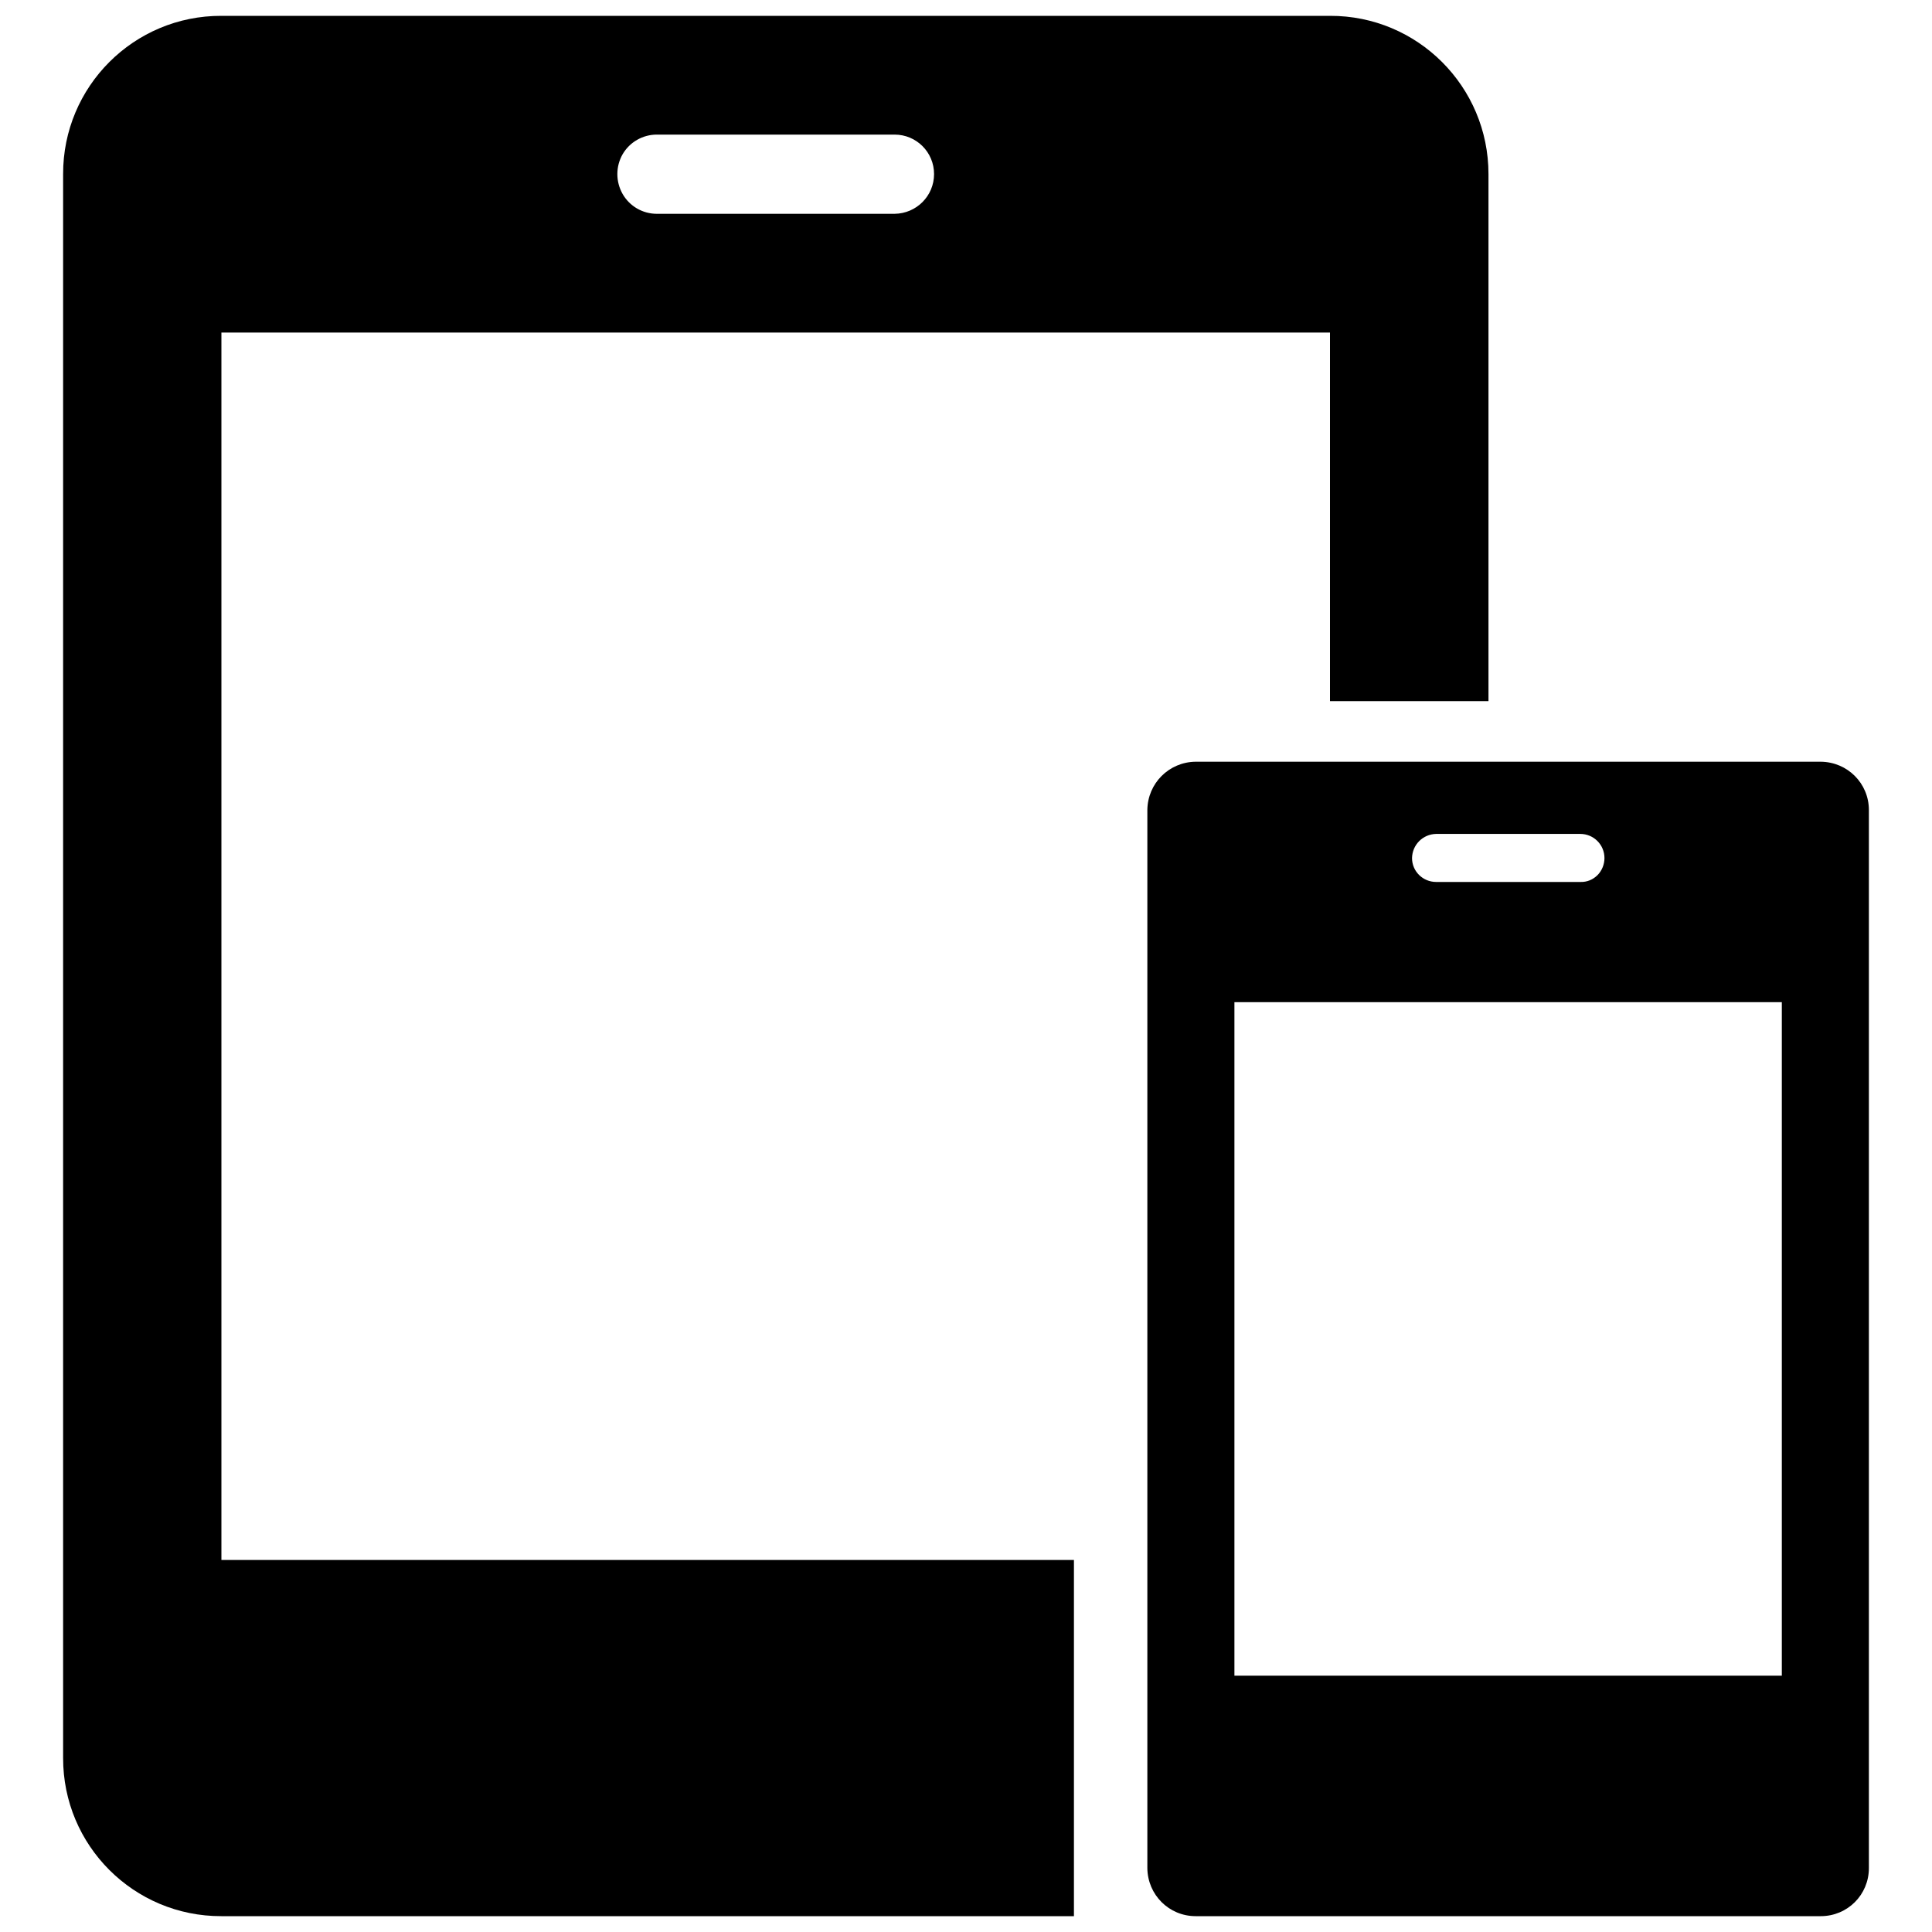 <?xml version="1.0" encoding="UTF-8"?>
<svg xmlns="http://www.w3.org/2000/svg" xmlns:xlink="http://www.w3.org/1999/xlink" width="30pt" height="30pt" viewBox="0 0 30 30" version="1.1">
<g id="surface1">
<path style=" stroke:none;fill-rule:nonzero;fill:rgb(0%,0%,0%);fill-opacity:1;" d="M 28.273 11.828 L 18.566 11.828 C 18.152 11.832 17.82 12.164 17.816 12.578 L 17.816 29.008 C 17.82 29.422 18.152 29.754 18.566 29.754 L 28.273 29.754 C 28.688 29.754 29.02 29.422 29.02 29.008 L 29.02 12.578 C 29.02 12.164 28.688 11.832 28.273 11.828 Z M 22.301 12.949 L 24.539 12.949 C 24.746 12.949 24.914 13.117 24.914 13.324 C 24.914 13.422 24.875 13.52 24.805 13.59 C 24.734 13.66 24.641 13.699 24.539 13.695 L 22.301 13.695 C 22.094 13.695 21.926 13.531 21.926 13.324 C 21.93 13.117 22.094 12.953 22.301 12.949 Z M 27.668 26.02 L 19.168 26.02 L 19.168 15.562 L 27.668 15.562 Z M 27.668 26.02 "/>
<path style=" stroke:none;fill-rule:nonzero;fill:rgb(0%,0%,0%);fill-opacity:1;" d="M 3.438 5.164 L 20.652 5.164 L 20.652 10.887 L 23.113 10.887 L 23.113 2.703 C 23.113 1.344 22.012 0.242 20.652 0.246 L 3.438 0.246 C 2.078 0.242 0.977 1.344 0.98 2.703 L 0.98 27.297 C 0.977 28.656 2.078 29.758 3.438 29.754 L 16.676 29.754 L 16.676 24.223 L 3.438 24.223 Z M 10.199 2.09 L 13.891 2.09 C 14.23 2.09 14.504 2.363 14.504 2.703 C 14.504 3.043 14.23 3.316 13.891 3.32 L 10.199 3.32 C 9.98 3.32 9.777 3.203 9.668 3.012 C 9.559 2.82 9.559 2.586 9.668 2.395 C 9.777 2.207 9.98 2.09 10.199 2.09 Z M 10.199 2.09 "/>
</g>
</svg>
